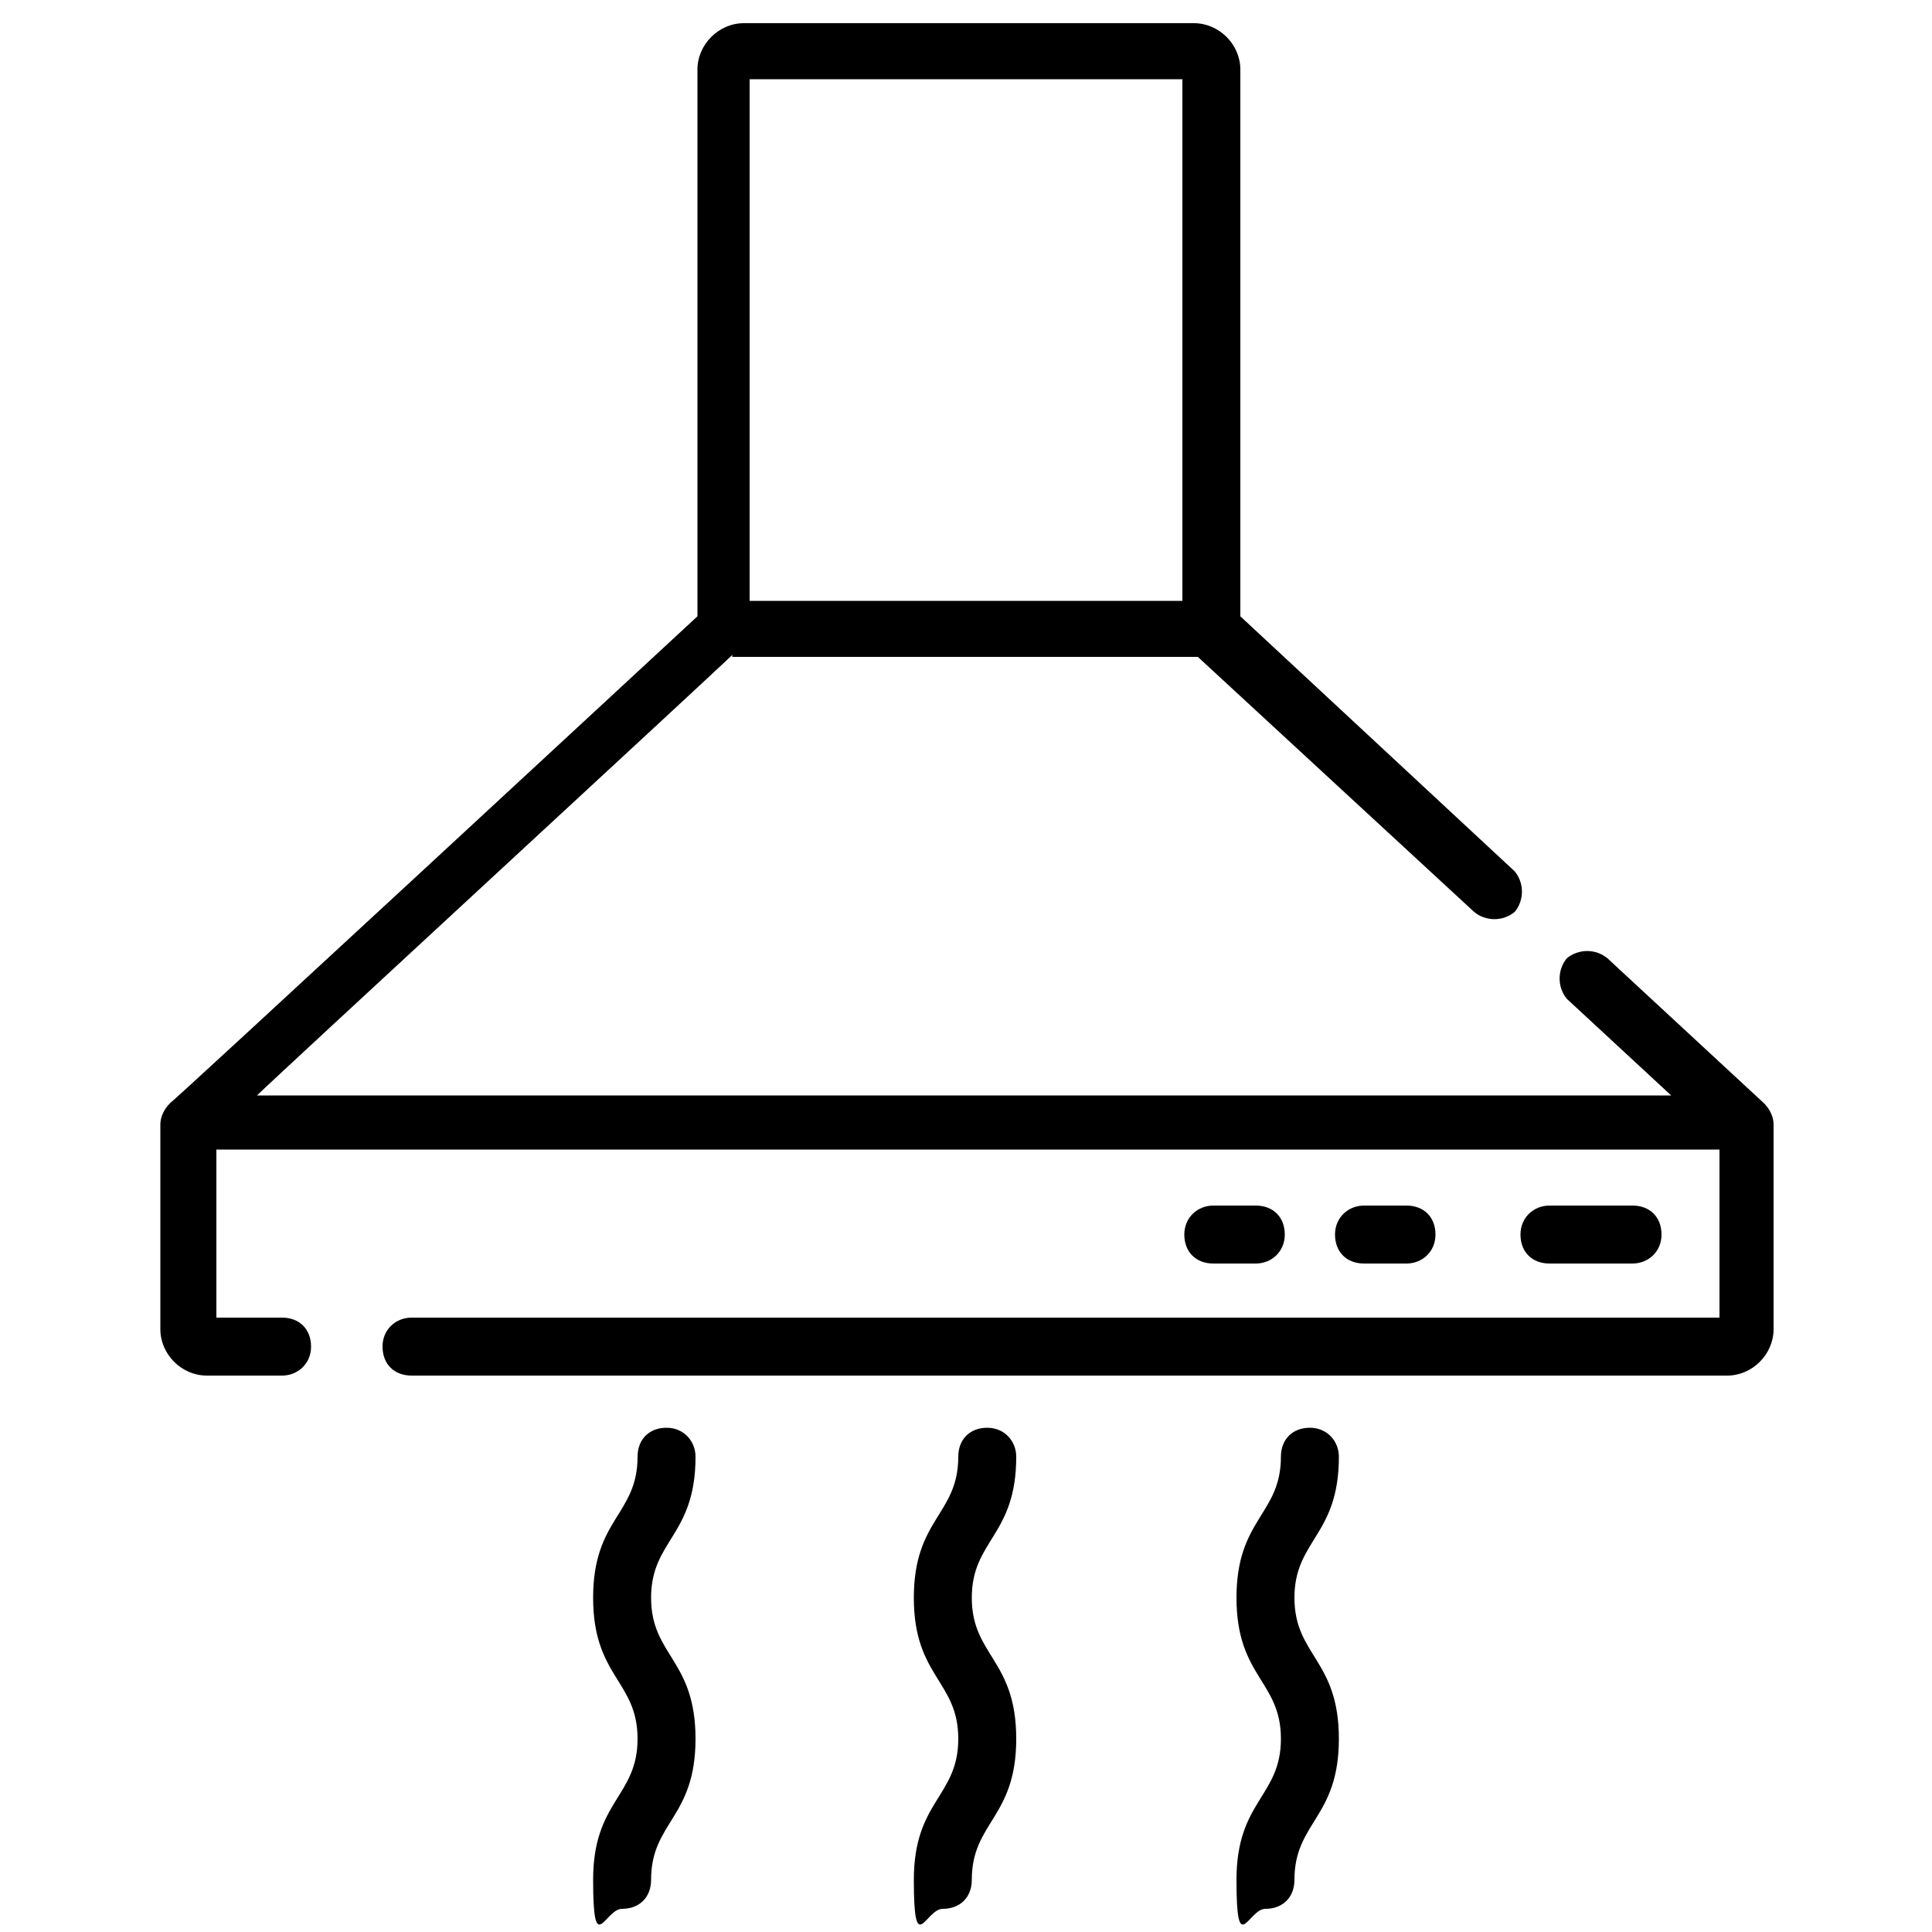 <?xml version="1.0" encoding="UTF-8"?>
<svg id="Capa_1" xmlns="http://www.w3.org/2000/svg" viewBox="0 0 100 100">
  <defs>
    <style>
      .cls-1 {
        fill: currentColor;
      }
    </style>
  </defs>
  <path class="cls-1" d="M37.9,34h24.1l14.3,13.2c.6.5,1.5.5,2.1,0,.5-.6.5-1.5,0-2.1l-14.2-13.2V3.6c0-1.3-1.1-2.4-2.4-2.4h-23.3c-1.3,0-2.4,1.1-2.4,2.4v28.3c-2.7,2.5-27.1,25.1-27.3,25.2-.3.3-.5.7-.5,1.1v10.6c0,1.3,1.1,2.4,2.4,2.4h3.9c.8,0,1.5-.6,1.5-1.5s-.6-1.5-1.5-1.5h-3.4v-8.7h77.8v8.7H21.3c-.8,0-1.5.6-1.5,1.5s.6,1.5,1.5,1.5h68.1c1.3,0,2.4-1.1,2.4-2.4v-10.6c0-.4-.2-.8-.5-1.1,0,0,0,0,0,0l-8.1-7.5c-.6-.5-1.5-.5-2.1,0-.5.6-.5,1.5,0,2.1l5.4,5H13.3c.8-.8,23.8-22,24.6-22.8h0ZM38.8,4.1h22.4v27h-22.4V4.1Z"/>
  <path class="cls-1" d="M52.6,75.4c0-.8-.6-1.5-1.5-1.5s-1.5.6-1.5,1.5c0,3-2.3,3.2-2.3,7.3s2.3,4.3,2.3,7.3-2.3,3.2-2.3,7.3.6,1.5,1.5,1.5,1.5-.6,1.5-1.5c0-3,2.3-3.2,2.3-7.3s-2.3-4.3-2.3-7.3,2.3-3.2,2.3-7.3Z"/>
  <path class="cls-1" d="M36,75.4c0-.8-.6-1.5-1.5-1.5s-1.5.6-1.5,1.5c0,3-2.3,3.2-2.3,7.3s2.3,4.3,2.3,7.3-2.3,3.2-2.3,7.3.6,1.5,1.5,1.5,1.5-.6,1.5-1.5c0-3,2.3-3.2,2.3-7.3s-2.3-4.3-2.3-7.3,2.3-3.2,2.3-7.3Z"/>
  <path class="cls-1" d="M69.3,75.4c0-.8-.6-1.5-1.5-1.5s-1.5.6-1.5,1.5c0,3-2.3,3.2-2.3,7.3s2.3,4.3,2.3,7.3-2.3,3.2-2.3,7.3.6,1.5,1.5,1.5,1.5-.6,1.5-1.5c0-3,2.3-3.2,2.3-7.3s-2.3-4.3-2.3-7.3,2.3-3.2,2.3-7.3Z"/>
  <path class="cls-1" d="M84.5,65.4c.8,0,1.5-.6,1.5-1.5s-.6-1.5-1.5-1.5h-4.3c-.8,0-1.5.6-1.5,1.5s.6,1.5,1.5,1.5h4.3Z"/>
  <path class="cls-1" d="M72.8,65.4c.8,0,1.5-.6,1.5-1.5s-.6-1.5-1.5-1.5h-2.2c-.8,0-1.5.6-1.5,1.5s.6,1.5,1.5,1.5h2.2Z"/>
  <path class="cls-1" d="M65,65.4c.8,0,1.5-.6,1.5-1.5s-.6-1.5-1.5-1.5h-2.2c-.8,0-1.5.6-1.5,1.5s.6,1.5,1.5,1.5h2.2Z"/>
</svg>